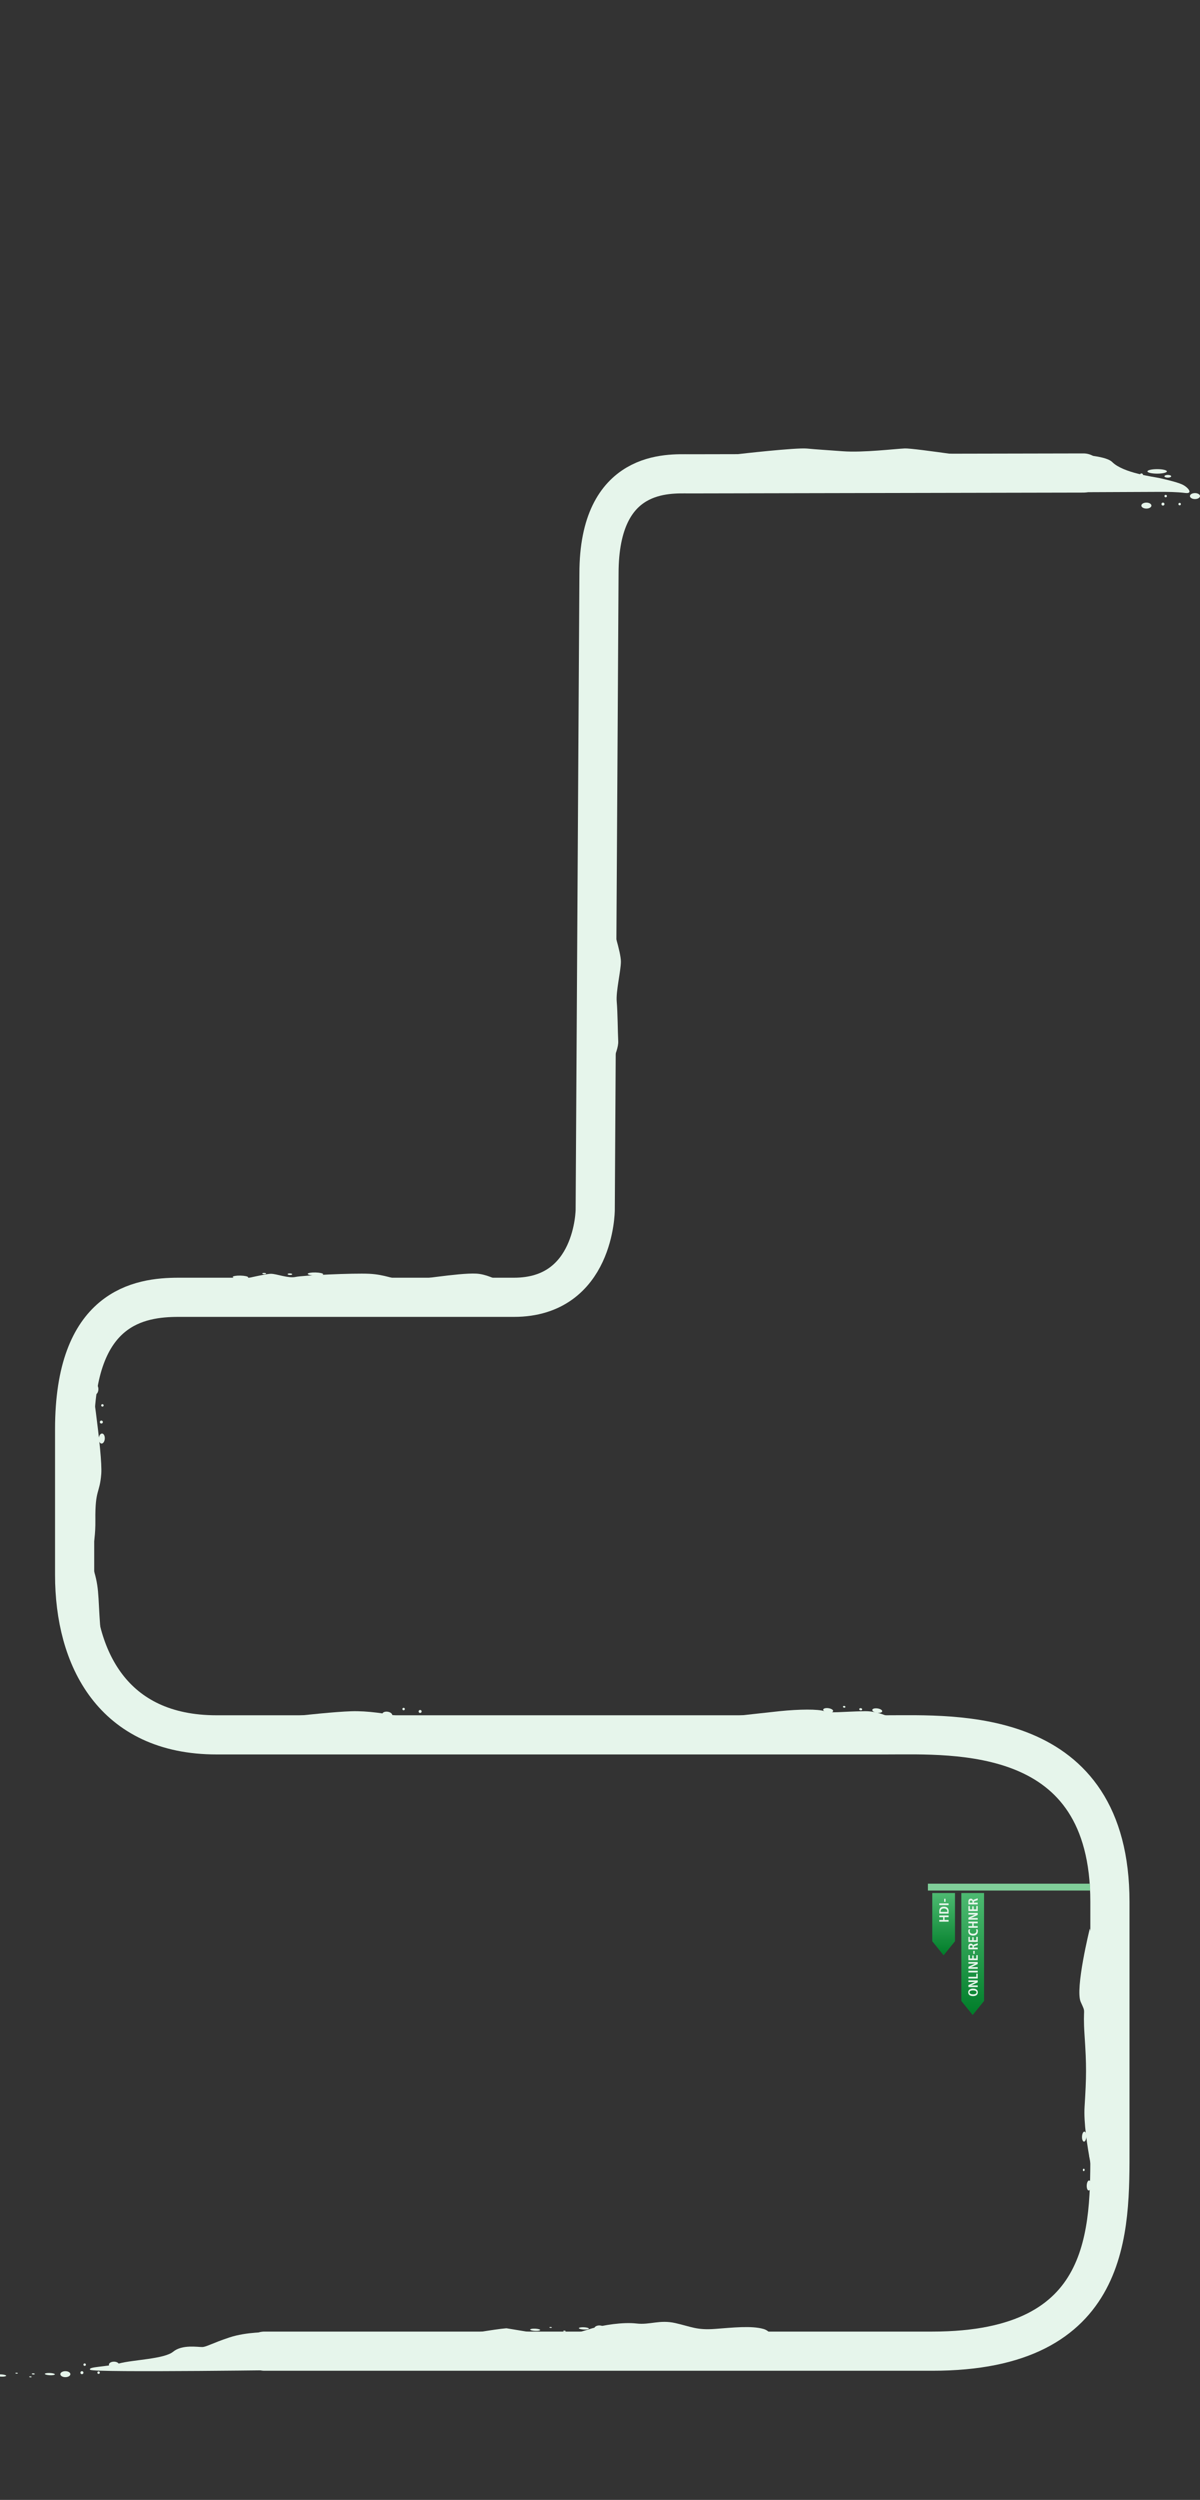 <svg xmlns="http://www.w3.org/2000/svg" xmlns:xlink="http://www.w3.org/1999/xlink" viewBox="0 0 1440 2999.71"><rect x="0" y="0" width="1440" height="2999.71" fill="#333333" stroke="none"/><defs><style>.cls-1{fill:#e6f5eb;}.cls-2{fill:none;stroke:#e6f5eb;stroke-linecap:round;stroke-linejoin:round;stroke-width:47px;}.cls-3{fill:#80ce99;}.cls-4{fill:url(#HDI_Verlauf_dunkel);}.cls-5{fill:url(#HDI_Verlauf_dunkel-2);}</style><linearGradient id="HDI_Verlauf_dunkel" x1="-2665.37" y1="10073.55" x2="-2518.97" y2="10073.55" gradientTransform="matrix(0, 1, 1, 0, -8906.33, 4936.86)" gradientUnits="userSpaceOnUse"><stop offset="0" stop-color="#4dba71"/><stop offset="1" stop-color="#007d29"/></linearGradient><linearGradient id="HDI_Verlauf_dunkel-2" x1="-2665.37" y1="10038.67" x2="-2590.63" y2="10038.67" xlink:href="#HDI_Verlauf_dunkel"/></defs><g id="Ebene_75" data-name="Ebene 75"><ellipse class="cls-1" cx="378.54" cy="1528.64" rx="1.89" ry="9.29" transform="translate(-1159.11 1868.76) rotate(-88.56)"/><ellipse class="cls-1" cx="288.54" cy="1532.39" rx="1.89" ry="9.29" transform="translate(-1250.59 1782.44) rotate(-88.56)"/><ellipse class="cls-1" cx="347.89" cy="1528.82" rx="0.94" ry="2.77" transform="translate(-1189.17 1838.29) rotate(-88.56)"/><ellipse class="cls-1" cx="342.71" cy="1533.74" rx="0.78" ry="2.28" transform="translate(-1199.14 1837.92) rotate(-88.56)"/><ellipse class="cls-1" cx="317.02" cy="1528.04" rx="0.78" ry="2.28" transform="translate(-1218.49 1806.68) rotate(-88.56)"/><path class="cls-1" d="M326.87,1525.46l5.86.14,5.87.15-5.87-.15Z"/><ellipse class="cls-1" cx="524.07" cy="2054.75" rx="3.59" ry="6.03" transform="matrix(0.15, -0.99, 0.99, 0.15, -1585.16, 2273.36)"/><ellipse class="cls-1" cx="464.73" cy="2057.54" rx="3.59" ry="6.03" transform="translate(-1638.61 2217.03) rotate(-81.61)"/><circle class="cls-1" cx="504.15" cy="2053.63" r="1.8"/><circle class="cls-1" cx="499.5" cy="2062.67" r="1.48"/><circle class="cls-1" cx="484.33" cy="2050.71" r="1.48"/><path class="cls-1" d="M491.39,2046.3l3.77.55,3.76.56-3.76-.56Z"/><ellipse class="cls-1" cx="122.16" cy="1726.3" rx="6.03" ry="3.59" transform="translate(-1608.41 1738.47) rotate(-86.36)"/><ellipse class="cls-1" cx="114.47" cy="1667.39" rx="6.03" ry="3.59" transform="translate(-1556.82 1675.63) rotate(-86.36)"/><circle class="cls-1" cx="121.63" cy="1706.35" r="1.8"/><circle class="cls-1" cx="112.23" cy="1702.46" r="1.48"/><circle class="cls-1" cx="122.9" cy="1686.36" r="1.48"/><path class="cls-1" d="M127.88,1693l-.24,3.8-.24,3.8.24-3.8Z"/><ellipse class="cls-1" cx="1052.72" cy="2052.63" rx="2.61" ry="6.03" transform="translate(-1131.56 2794.53) rotate(-81.61)"/><ellipse class="cls-1" cx="993.83" cy="2052.33" rx="2.61" ry="6.03" transform="translate(-1181.57 2736.02) rotate(-81.61)"/><ellipse class="cls-1" cx="1032.86" cy="2051.02" rx="1.31" ry="1.8" transform="translate(-1146.93 2773.52) rotate(-81.61)"/><ellipse class="cls-1" cx="1028.6" cy="2057.46" rx="1.08" ry="1.48" transform="translate(-1156.94 2774.8) rotate(-81.61)"/><ellipse class="cls-1" cx="1013.05" cy="2048.1" rx="1.08" ry="1.48" transform="translate(-1160.96 2751.41) rotate(-81.61)"/><path class="cls-1" d="M1019.89,2045.14l3.77.56,3.76.55-3.76-.55Z"/><ellipse class="cls-1" cx="1300.95" cy="2563.62" rx="6.03" ry="2.61" transform="translate(-1319.18 3746.64) rotate(-87.39)"/><ellipse class="cls-1" cx="1306.6" cy="2622.24" rx="6.03" ry="2.61" transform="translate(-1372.35 3808.24) rotate(-87.39)"/><ellipse class="cls-1" cx="1301.35" cy="2583.53" rx="1.8" ry="1.31" transform="matrix(0.05, -1, 1, 0.05, -1338.69, 3766.06)"/><ellipse class="cls-1" cx="1308.19" cy="2587.13" rx="1.48" ry="1.08" transform="translate(-1335.75 3776.32) rotate(-87.39)"/><ellipse class="cls-1" cx="1300.44" cy="2603.54" rx="1.48" ry="1.08" transform="translate(-1359.55 3784.25) rotate(-87.39)"/><path class="cls-1" d="M1296.81,2597l.18-3.8.17-3.81-.17,3.81Z"/><path class="cls-1" d="M278.83,2066.06c6.34,1.9,103.4-11.42,142.73-12.69s88.81,14,108.47,16.49S278.83,2066.06,278.83,2066.06Z"/><path class="cls-1" d="M845.31,2061.88c2.54,1.64,66-6.12,90.08-8.58s46.31-2.62,53.92,0,20.3.55,48.21,0,53.58,22.27,53.58,22.27l-222.59,7.62Z"/><path class="cls-1" d="M734.38,1110s10.7,32.35,10.7,43.77-6.13,35.52-5,48.21,1.17,34.89,1.8,47.58-15.22,41.18-15.22,41.18Z"/><path class="cls-1" d="M885.91,544.88s69.14-7.93,82.47-6.66,19,1.45,43.13,3.26,62.8-2.9,74.22-3.39,105.31,14.09,125,16-302.59,14-302.59,14Z"/><path class="cls-1" d="M287.07,1536.05s31.4-7.61,38.07-7.61,20.93,5.71,29.49,3.8,69.47-4.75,88.5-3.8,29.12,6.66,41.2,7.61,65.37-8.94,87.25-7.8,48.53,22.07,48.53,22.07l-256,7.82Z"/><path class="cls-1" d="M551.6,2802.3s42.82-7.61,56.14-8.56c0,0,34.26,5.71,52.34,8.56s37.51-4.75,50.63-8.56,36.91-7.61,53.09-5.71,27.59-4.82,46.62-.51,25.69,8.67,47.58,7,43.77-4,58,0,12.37,22.09,12.37,22.09l-371.1,5.27Z"/></g><g id="Straße"><path id="Straße-2" data-name="Straße" class="cls-2" d="M1300.15,567.57s-459.43,1-472.67,1c-24.72,0-108.69-6.11-108.69,119.51l-4.53,763.67s-.42,104.91-97.47,104.91H214.43c-47.25,0-124.88,11.51-124.88,158.39V1889.7c0,99.94,45.91,192,170.25,192h803.1c83.09,0,269-11.42,269,200.46v293.07c0,100.23,3.81,246-213.15,246H317.27"/><path class="cls-1" d="M1236.36,544.91s85-3.8,98.32,9.52,50.67,17.84,56.21,19.11,20.68,4.59,27.66,7.76,13.85,11.5,3.7,10.23-21-1.33-31.11-1.33-114.19.53-114.19.53Z"/><ellipse class="cls-1" cx="1375.67" cy="606.68" rx="6.03" ry="3.59"/><ellipse class="cls-1" cx="1388.59" cy="565.63" rx="11.68" ry="2.7"/><ellipse class="cls-1" cx="1433.97" cy="595.26" rx="6.03" ry="3.59"/><circle class="cls-1" cx="1395.55" cy="604.88" r="1.8"/><circle class="cls-1" cx="1369.76" cy="569.86" r="1.8"/><circle class="cls-1" cx="1398.82" cy="595.26" r="1.48"/><circle class="cls-1" cx="1415.58" cy="604.88" r="1.48"/><ellipse class="cls-1" cx="1401.37" cy="571.5" rx="4.06" ry="1.64"/><path class="cls-1" d="M1307.73,2314.24s-17.91,72.44-10.84,88,2.13,3.34,4.59,40.12,2.25,49,0,85.82,16.59,111.44,16.59,111.44v-293.1Z"/><path class="cls-1" d="M107.23,1639.32s16.18,105.51,14.28,129.42-7.46,17.94-7.06,55-8.51,38.12-1.45,62,4,34.26,8.78,83.73c3.19,33-22.33,38.26-22.33,38.26Z"/></g><g id="Platzhalter_Inhalte_Website" data-name="Platzhalter Inhalte Website"><path class="cls-1" d="M322,2798.5s-26-.64-46.94,6.34-27.28,11.29-32.35,11.42-24.11-3.29-34.89,5.59-48.21,9.63-64.71,14.07-38.06,3.81-34.89,7.62,258.82,0,258.82,0Z"/><ellipse class="cls-1" cx="59.83" cy="2848.58" rx="1.36" ry="6.03" transform="translate(-2788.53 2778.81) rotate(-87.39)"/><ellipse class="cls-1" cx="1.39" cy="2850.25" rx="1.36" ry="6.03" transform="translate(-2845.98 2722.03) rotate(-87.39)"/><ellipse class="cls-1" cx="39.94" cy="2848.36" rx="0.68" ry="1.8" transform="translate(-2807.29 2758.73) rotate(-87.39)"/><ellipse class="cls-1" cx="36.5" cy="2851.85" rx="0.56" ry="1.48" transform="translate(-2814.06 2758.63) rotate(-87.39)"/><ellipse class="cls-1" cx="19.93" cy="2847.45" rx="0.56" ry="1.48" transform="translate(-2825.48 2737.87) rotate(-87.39)"/><path class="cls-1" d="M26.36,2845.69l3.8.18,3.8.17-3.8-.17Z"/><ellipse class="cls-1" cx="78.43" cy="2848.82" rx="6.03" ry="3.59"/><ellipse class="cls-1" cx="700.62" cy="2793.7" rx="1.36" ry="6.03" transform="translate(-2122.05 3366.56) rotate(-87.39)"/><ellipse class="cls-1" cx="642.18" cy="2795.38" rx="1.36" ry="6.03" transform="translate(-2179.51 3309.78) rotate(-87.39)"/><ellipse class="cls-1" cx="680.73" cy="2793.48" rx="0.68" ry="1.8" transform="matrix(0.05, -1, 1, 0.05, -2140.81, 3346.48)"/><ellipse class="cls-1" cx="677.29" cy="2796.97" rx="0.56" ry="1.48" transform="translate(-2147.59 3346.38) rotate(-87.39)"/><ellipse class="cls-1" cx="660.72" cy="2792.57" rx="0.56" ry="1.48" transform="translate(-2159 3325.62) rotate(-87.39)"/><path class="cls-1" d="M667.15,2790.81l3.81.18,3.8.17L671,2791Z"/><ellipse class="cls-1" cx="719.22" cy="2793.94" rx="6.03" ry="3.59"/><ellipse class="cls-1" cx="136.73" cy="2837.4" rx="6.03" ry="3.59"/><circle class="cls-1" cx="98.3" cy="2847.03" r="1.8"/><circle class="cls-1" cx="101.58" cy="2837.4" r="1.48"/><circle class="cls-1" cx="118.33" cy="2847.03" r="1.48"/></g><g id="Wegpfeile"><polygon class="cls-3" points="1308.28 2268.51 1307.86 2260.26 1113.48 2260.26 1113.48 2268.51 1308.28 2268.51"/><polygon class="cls-4" points="1180.87 2401.04 1180.87 2271.49 1153.59 2271.49 1153.59 2401.04 1167.23 2417.88 1180.87 2401.04"/><polygon class="cls-5" points="1145.99 2329.38 1145.99 2271.49 1118.71 2271.49 1118.71 2329.38 1132.35 2346.23 1145.99 2329.38"/><path class="cls-1" d="M1163,2387.73a6.54,6.54,0,0,1,4.61-1.53c3.65,0,5.77,1.65,5.77,4.46s-2.11,4.49-5.74,4.49c-2.52,0-4.36-.81-5.2-2.28a4.73,4.73,0,0,1-.56-2.21A4,4,0,0,1,1163,2387.73Zm4.64,5.29c2.69,0,4.18-.84,4.18-2.34s-1.51-2.35-4.18-2.35-4.2.86-4.2,2.33S1165,2393,1167.68,2393Z"/><path class="cls-1" d="M1173.26,2378.66l-6.75,3.16c-.53.2-1.12.44-1.78.67a25.75,25.75,0,0,1,2.68-.16h5.85v2h-11.17v-2.38l6.37-2.95a16.32,16.32,0,0,1,2.13-.83,15.9,15.9,0,0,1-2.5.11h-6v-2h11.17Z"/><path class="cls-1" d="M1173.26,2368.23v5.83h-11.17V2372h9.46v-3.75Z"/><path class="cls-1" d="M1173.26,2366.82h-11.17v-2.08h11.17Z"/><path class="cls-1" d="M1173.26,2356.74l-6.75,3.16c-.53.2-1.12.44-1.78.67a25.75,25.75,0,0,1,2.68-.16h5.85v2h-11.17V2360l6.37-3a16.32,16.32,0,0,1,2.13-.83,15.9,15.9,0,0,1-2.5.11h-6v-2h11.17Z"/><path class="cls-1" d="M1173.26,2346v6.07h-11.17V2346h1.71v4h2.89v-3.61h1.71V2350h3.15v-4Z"/><path class="cls-1" d="M1169.6,2344.52h-1.67v-3.65h1.67Z"/><path class="cls-1" d="M1173.26,2339.07h-11.17v-3.21a4,4,0,0,1,.64-2.62,2.7,2.7,0,0,1,2.26-1,2.41,2.41,0,0,1,2.67,2.14l.1-.19c.37-.65.4-.69,1.61-1.12l3.89-1.34V2334l-3.12,1c-1.28.42-1.58.72-1.58,1.55v.4h4.7Zm-6.29-2.87c0-1.17-.57-1.79-1.68-1.79a1.68,1.68,0,0,0-1.31.49,1.5,1.5,0,0,0-.32,1.12v1H1167Z"/><path class="cls-1" d="M1173.26,2324.1v6.07h-11.17v-6.07h1.71v4h2.89v-3.62h1.71v3.62h3.15v-4Z"/><path class="cls-1" d="M1173,2315a5.23,5.23,0,0,1,.44,2.23c0,3.36-2.12,5.33-5.76,5.33s-5.74-2-5.74-5.19a5.26,5.26,0,0,1,.56-2.37l1.87.13a3.56,3.56,0,0,0-.71,2.07c0,2,1.49,3.15,4,3.15s4-1.23,4-3.2a4.65,4.65,0,0,0-.53-2.15Z"/><path class="cls-1" d="M1173.26,2307.83h-4.86v3.3h4.86v2.08h-11.17v-2.08h4.6v-3.3h-4.6v-2.08h11.17Z"/><path class="cls-1" d="M1173.26,2297.77l-6.75,3.15c-.53.21-1.12.45-1.78.67.93-.09,1.86-.16,2.68-.16h5.85v2h-11.17V2301l6.37-2.94a15.24,15.24,0,0,1,2.13-.84,14.59,14.59,0,0,1-2.5.12h-6v-2h11.17Z"/><path class="cls-1" d="M1173.26,2287.06v6.07h-11.17v-6.07h1.71v4h2.89v-3.62h1.71v3.62h3.15v-4Z"/><path class="cls-1" d="M1173.26,2285.13h-11.17v-3.2a4,4,0,0,1,.64-2.63,2.7,2.7,0,0,1,2.26-1,2.41,2.41,0,0,1,2.67,2.15l.1-.19c.37-.66.4-.69,1.61-1.12l3.89-1.35v2.27l-3.12,1c-1.28.41-1.58.72-1.58,1.55v.4h4.7Zm-6.29-2.87c0-1.16-.57-1.79-1.68-1.79a1.65,1.65,0,0,0-1.31.5,1.49,1.49,0,0,0-.32,1.12v1H1167Z"/><path class="cls-1" d="M1138.33,2300.47h-4.87v3.3h4.87v2.08h-11.18v-2.08h4.6v-3.3h-4.6v-2.08h11.18Z"/><path class="cls-1" d="M1127.15,2296.15v-2.65c0-3.8,1.83-5.65,5.53-5.65,2.19,0,3.79.64,4.72,1.9a5.53,5.53,0,0,1,.93,3.57v2.83Zm9.61-2.43a3.09,3.09,0,0,0-.93-2.61,4.56,4.56,0,0,0-3.09-1.07,4.28,4.28,0,0,0-3.46,1.42,3.8,3.8,0,0,0-.56,2.26v.35h8Z"/><path class="cls-1" d="M1138.33,2286h-11.18v-2.08h11.18Z"/><path class="cls-1" d="M1134.66,2282H1133v-3.65h1.66Z"/></g></svg>